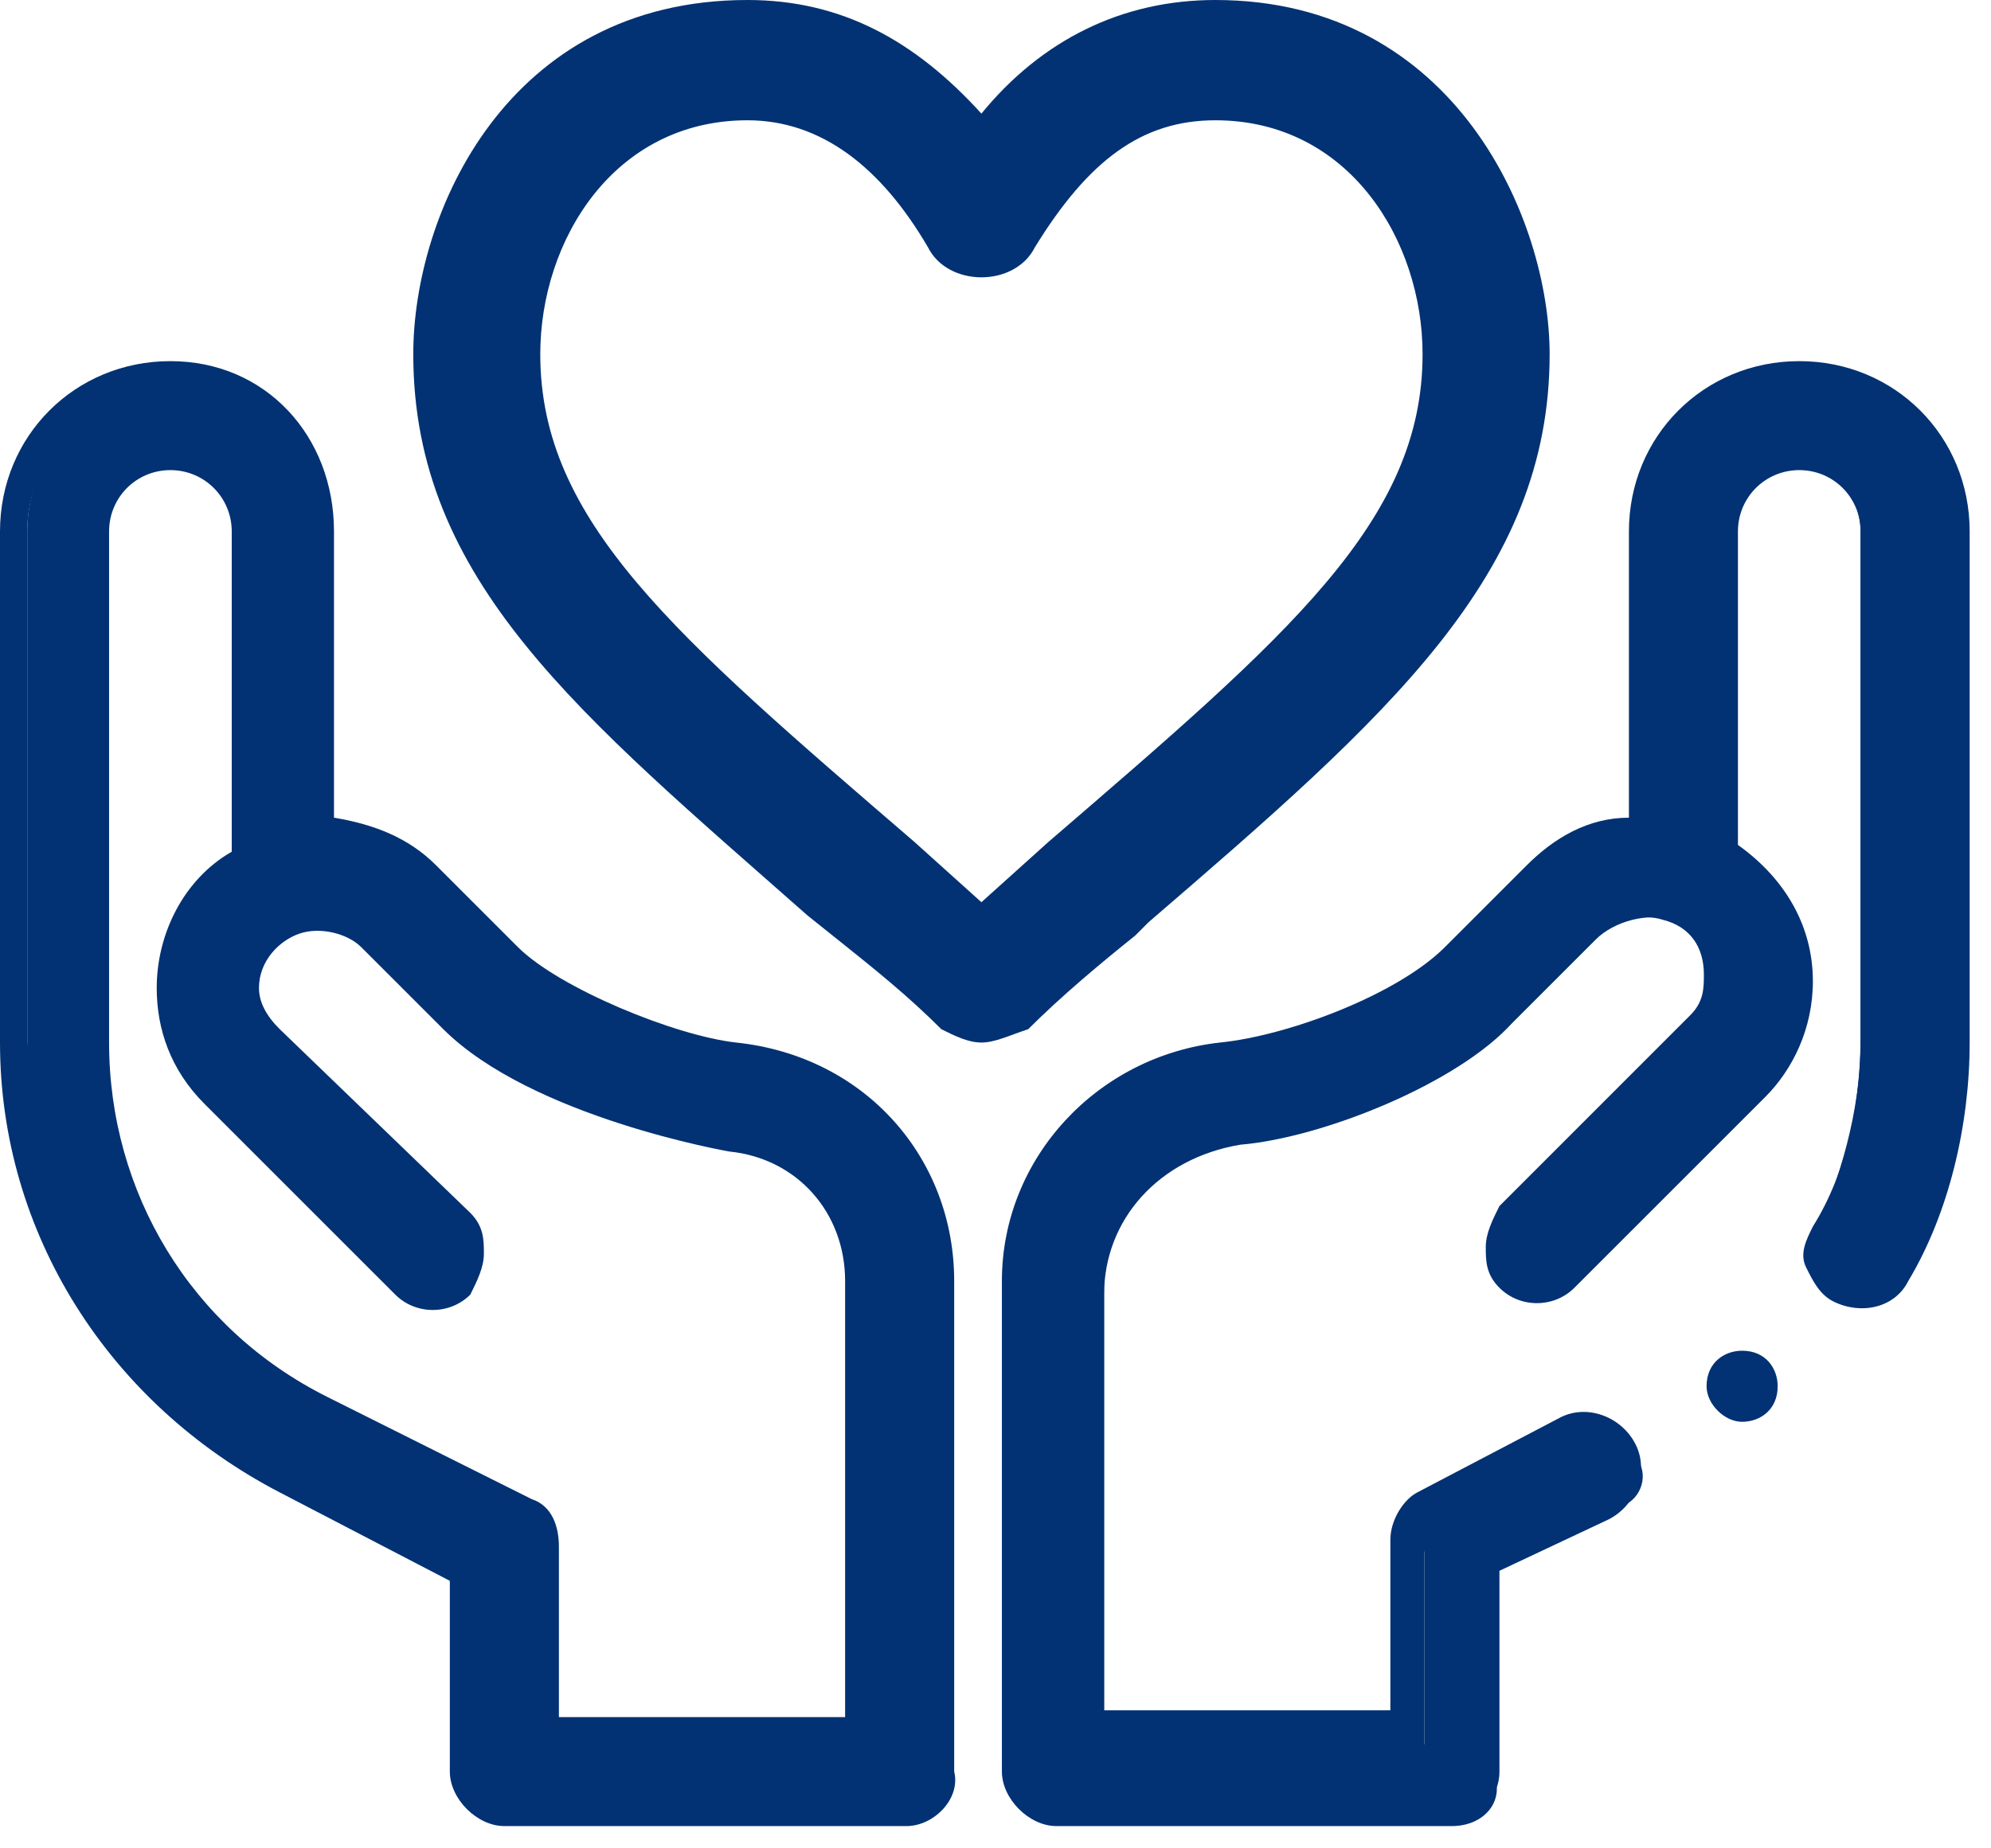 <svg width="28" height="26" viewBox="0 0 28 26" fill="none" xmlns="http://www.w3.org/2000/svg">
<path d="M21.417 4.982C21.417 3.196 20.195 0.282 17.093 0.282C15.777 0.282 14.743 0.94 13.803 2.068C12.957 0.94 11.829 0.282 10.512 0.282C7.316 0.282 6.188 3.102 6.188 4.982C6.188 8.084 8.632 10.059 11.923 12.879C12.393 13.255 12.957 13.725 13.427 14.195C13.521 14.289 13.615 14.289 13.803 14.289C13.897 14.289 14.085 14.289 14.179 14.195C14.743 13.725 15.213 13.255 15.683 12.879C19.161 9.87 21.417 7.99 21.417 4.982ZM13.803 13.161C13.427 12.785 12.957 12.503 12.581 12.127C9.102 9.118 7.222 7.52 7.222 4.982C7.222 3.29 8.35 1.316 10.512 1.316C11.641 1.316 12.581 1.974 13.333 3.29C13.427 3.478 13.615 3.572 13.803 3.572C13.991 3.572 14.179 3.478 14.273 3.29C15.025 1.974 15.965 1.316 17.093 1.316C19.255 1.316 20.383 3.196 20.383 4.982C20.383 7.52 18.503 9.118 15.025 12.127C14.555 12.409 14.179 12.785 13.803 13.161Z" fill="#023273"/>
<path d="M13.802 14.665C13.614 14.665 13.426 14.571 13.238 14.477C12.768 14.007 12.298 13.631 11.828 13.255L11.358 12.879C8.162 10.059 5.812 8.178 5.812 4.982C5.812 3.008 7.128 0 10.512 0C11.828 0 12.862 0.564 13.802 1.598C14.648 0.564 15.776 0 17.092 0C20.476 0 21.793 3.102 21.793 4.982C21.793 8.085 19.536 10.059 16.152 12.973L15.964 13.161C15.494 13.537 14.93 14.007 14.46 14.477C14.178 14.571 13.99 14.665 13.802 14.665ZM10.512 0.658C7.598 0.658 6.564 3.29 6.564 4.982C6.564 7.802 8.726 9.683 11.828 12.315L12.298 12.691C12.768 13.067 13.238 13.537 13.708 13.913C13.802 14.007 13.896 14.007 13.896 13.913C14.46 13.443 14.93 12.973 15.4 12.597L15.588 12.409C18.878 9.589 21.041 7.802 21.041 4.982C21.041 3.29 19.912 0.658 17.092 0.658C15.87 0.658 14.93 1.222 14.084 2.35L13.802 2.726L13.52 2.35C12.674 1.222 11.734 0.658 10.512 0.658ZM13.802 13.537L12.392 12.315C8.82 9.307 6.846 7.614 6.846 4.982C6.846 3.102 8.162 1.034 10.512 1.034C11.828 1.034 12.862 1.786 13.614 3.196C13.708 3.29 13.802 3.29 13.896 3.196C14.742 1.692 15.682 1.034 16.998 1.034C19.348 1.034 20.664 3.102 20.664 4.982C20.664 7.614 18.69 9.307 15.118 12.315L13.802 13.537ZM10.512 1.692C8.632 1.692 7.598 3.384 7.598 4.982C7.598 7.332 9.478 8.931 12.862 11.845L13.802 12.691L14.742 11.845C18.126 8.931 20.006 7.332 20.006 4.982C20.006 3.384 18.972 1.692 17.092 1.692C16.058 1.692 15.306 2.256 14.554 3.478C14.272 4.042 13.332 4.042 13.05 3.478C12.392 2.35 11.546 1.692 10.512 1.692Z" fill="#023273"/>
<path d="M4.025 20.799L6.613 22.045V24.92C6.613 25.208 6.805 25.495 7.188 25.495H12.748C13.035 25.495 13.323 25.304 13.323 24.92V18.019C13.323 16.39 12.077 15.048 10.543 14.856C9.585 14.761 7.955 14.09 7.284 13.514L6.134 12.364C5.751 11.981 5.176 11.789 4.6 11.789V7.476C4.6 6.326 3.642 5.367 2.492 5.367C1.342 5.367 0.383 6.326 0.383 7.476V14.665C0.287 17.253 1.725 19.553 4.025 20.799ZM1.342 7.476C1.342 6.901 1.821 6.422 2.396 6.422C2.971 6.422 3.45 6.901 3.45 7.476V11.981C2.779 12.364 2.396 13.035 2.396 13.802C2.396 14.377 2.588 14.856 2.971 15.336L5.655 18.019C5.846 18.211 6.23 18.211 6.422 18.019C6.613 17.732 6.613 17.444 6.422 17.253L3.738 14.569C3.546 14.377 3.45 14.09 3.45 13.802C3.45 13.323 3.738 12.939 4.121 12.844C4.505 12.748 4.888 12.748 5.176 13.131L6.326 14.281C7.572 15.527 10.255 16.006 10.255 16.006C11.31 16.102 12.172 16.965 12.172 18.115V24.441H7.668V21.757C7.668 21.566 7.572 21.374 7.38 21.278L4.505 19.84C2.492 18.882 1.246 16.869 1.246 14.665V7.476H1.342Z" fill="#023273"/>
<path d="M12.748 25.687H7.093C6.709 25.687 6.326 25.304 6.326 24.92V22.237L3.93 20.991C1.534 19.745 0 17.348 0 14.665V7.476C0 6.134 1.054 5.08 2.396 5.08C3.738 5.08 4.697 6.134 4.697 7.476V11.502C5.272 11.598 5.751 11.789 6.134 12.173L7.284 13.323C7.86 13.898 9.489 14.569 10.352 14.665C12.173 14.856 13.419 16.294 13.419 18.019V24.92C13.514 25.304 13.131 25.687 12.748 25.687ZM4.217 20.511L6.901 21.853V24.92C6.901 25.112 6.997 25.208 7.189 25.208H12.748C12.94 25.208 13.035 25.112 13.035 24.92V18.019C13.035 16.486 11.885 15.24 10.447 15.144C9.393 15.048 7.764 14.377 6.997 13.706L5.847 12.46C5.463 12.077 4.984 11.885 4.505 11.885H4.217V7.476C4.217 6.422 3.355 5.559 2.3 5.559C1.246 5.559 0.383 6.422 0.383 7.476V14.665C0.479 17.157 1.917 19.457 4.217 20.511ZM12.46 24.633H7.38V21.757C7.38 21.662 7.284 21.566 7.189 21.47L4.313 20.032C2.204 18.978 0.958 16.965 0.958 14.665V7.476C0.958 6.805 1.534 6.134 2.3 6.134C3.067 6.134 3.642 6.709 3.642 7.476V12.077L3.546 12.173C2.971 12.46 2.588 13.131 2.588 13.802C2.588 14.281 2.78 14.761 3.163 15.144L5.847 17.828C5.943 17.924 6.134 17.924 6.23 17.828C6.326 17.732 6.326 17.732 6.326 17.636C6.326 17.54 6.326 17.444 6.23 17.444L3.546 14.761C3.259 14.473 3.163 14.185 3.163 13.802C3.163 13.227 3.546 12.748 4.026 12.556C4.505 12.364 4.984 12.556 5.367 12.844L6.614 14.09C7.764 15.24 10.352 15.719 10.352 15.719C11.502 15.815 12.46 16.869 12.46 18.019V24.633ZM7.86 24.154H11.885V18.019C11.885 17.061 11.214 16.294 10.256 16.198C10.256 16.198 7.476 15.719 6.23 14.473L5.08 13.323C4.888 13.131 4.505 13.035 4.217 13.131C3.93 13.227 3.642 13.514 3.642 13.898C3.642 14.09 3.738 14.281 3.93 14.473L6.614 17.061C6.805 17.253 6.805 17.444 6.805 17.636C6.805 17.828 6.709 18.019 6.614 18.211C6.326 18.499 5.847 18.499 5.559 18.211L2.875 15.527C2.396 15.048 2.204 14.473 2.204 13.898C2.204 13.131 2.588 12.364 3.259 11.981V7.476C3.259 6.997 2.875 6.613 2.396 6.613C1.917 6.613 1.534 6.997 1.534 7.476V14.665C1.534 16.773 2.684 18.69 4.601 19.649L7.476 21.087C7.764 21.182 7.86 21.47 7.86 21.757V24.154Z" fill="#023273"/>
<path d="M24.5 20C24.75 20 25 19.833 25 19.5C25 19.25 24.833 19 24.5 19C24.25 19 24 19.167 24 19.5C24 19.75 24.25 20 24.5 20Z" fill="#023273"/>
<path d="M25.208 5.367C24.058 5.367 23.099 6.326 23.099 7.476V11.693C22.524 11.693 22.045 11.885 21.566 12.268L20.416 13.419C19.745 14.09 18.115 14.665 17.157 14.761C15.527 14.952 14.377 16.294 14.377 17.924V24.92C14.377 25.208 14.569 25.495 14.952 25.495H20.512C20.799 25.495 21.087 25.304 21.087 24.92V22.045L22.812 21.182C23.099 21.087 23.195 20.703 23.003 20.511C22.908 20.224 22.524 20.128 22.333 20.32L20.32 21.374C20.128 21.47 20.032 21.662 20.032 21.853V24.537H15.527V18.211C15.527 17.157 16.294 16.294 17.444 16.102C18.595 16.006 20.512 15.24 21.278 14.377L22.428 13.227C22.716 12.939 23.195 12.844 23.483 12.939C23.866 13.131 24.154 13.514 24.154 13.898C24.154 14.185 24.058 14.473 23.866 14.665L21.087 17.253C20.895 17.444 20.895 17.828 21.087 18.019C21.278 18.211 21.662 18.211 21.853 18.019L24.537 15.336C24.921 14.952 25.112 14.377 25.112 13.802C25.112 13.035 24.729 12.364 24.058 11.981V7.476C24.058 6.901 24.537 6.422 25.112 6.422C25.687 6.422 26.166 6.901 26.166 7.476V14.665C26.166 15.623 25.879 16.582 25.495 17.444C25.4 17.732 25.495 18.019 25.687 18.115C25.975 18.211 26.262 18.115 26.358 17.924C26.933 16.965 27.221 15.815 27.221 14.665V7.476C27.317 6.326 26.358 5.367 25.208 5.367Z" fill="#023273"/>
<path d="M20.416 25.687H14.856C14.473 25.687 14.09 25.304 14.09 24.92V18.019C14.09 16.294 15.431 14.856 17.157 14.665C18.115 14.569 19.649 13.994 20.32 13.323L21.47 12.173C21.853 11.789 22.332 11.502 22.908 11.502V7.476C22.908 6.134 23.962 5.08 25.304 5.08C26.646 5.08 27.7 6.134 27.7 7.476V14.665C27.7 15.815 27.412 17.061 26.837 18.019C26.646 18.403 26.166 18.499 25.783 18.307C25.591 18.211 25.495 18.019 25.4 17.828C25.304 17.636 25.4 17.444 25.495 17.253C25.975 16.486 26.166 15.527 26.166 14.569V7.476C26.166 6.997 25.783 6.613 25.304 6.613C24.825 6.613 24.441 6.997 24.441 7.476V11.885C25.112 12.364 25.495 13.035 25.495 13.802C25.495 14.473 25.208 15.048 24.825 15.431L22.141 18.115C21.853 18.403 21.374 18.403 21.087 18.115C20.895 17.924 20.895 17.732 20.895 17.54C20.895 17.348 20.991 17.157 21.087 16.965L23.77 14.281C23.962 14.09 23.962 13.898 23.962 13.706C23.962 13.323 23.77 13.035 23.387 12.939C23.099 12.844 22.716 12.939 22.524 13.131L21.278 14.377C20.416 15.24 18.499 16.006 17.253 16.102C16.294 16.198 15.527 16.965 15.527 17.924V24.058H19.553V21.662C19.553 21.374 19.745 21.087 19.936 20.991L21.949 19.936C22.332 19.745 22.812 19.936 23.003 20.32C23.195 20.703 23.003 21.182 22.62 21.374L20.991 22.141V24.92C21.182 25.304 20.895 25.687 20.416 25.687ZM23.099 11.885C22.62 11.885 22.141 12.077 21.757 12.46L20.607 13.61C19.936 14.281 18.211 14.952 17.253 15.048C15.719 15.24 14.569 16.486 14.569 17.924V24.92C14.569 25.112 14.665 25.208 14.856 25.208H20.416C20.607 25.208 20.703 25.112 20.703 24.92V21.949L22.524 20.991C22.62 20.895 22.716 20.703 22.62 20.607C22.524 20.511 22.332 20.416 22.237 20.511L20.224 21.566C20.128 21.662 20.032 21.757 20.032 21.853V24.729H15.048V18.115C15.048 16.869 15.911 15.911 17.157 15.815C18.307 15.719 20.128 14.952 20.895 14.185L22.045 13.035C22.428 12.652 22.908 12.556 23.387 12.748C23.866 12.939 24.25 13.419 24.25 13.994C24.25 14.377 24.154 14.665 23.866 14.952L21.182 17.636C21.087 17.732 21.087 17.732 21.087 17.828C21.087 17.924 21.087 18.019 21.182 18.019C21.278 18.115 21.47 18.115 21.566 18.019L24.25 15.336C24.633 14.952 24.825 14.473 24.825 13.994C24.825 13.323 24.441 12.748 23.866 12.364V12.077V7.476C23.866 6.805 24.441 6.134 25.208 6.134C25.975 6.134 26.55 6.709 26.55 7.476V14.665C26.55 15.719 26.262 16.677 25.783 17.54C25.783 17.636 25.783 17.732 25.783 17.732C25.783 17.828 25.879 17.828 25.879 17.924C25.975 18.019 26.166 17.924 26.262 17.828C26.741 16.869 27.029 15.719 27.029 14.665V7.476C27.029 6.422 26.166 5.559 25.112 5.559C24.058 5.559 23.195 6.422 23.195 7.476V11.981H23.099V11.885Z" fill="#023273"/>
</svg>
